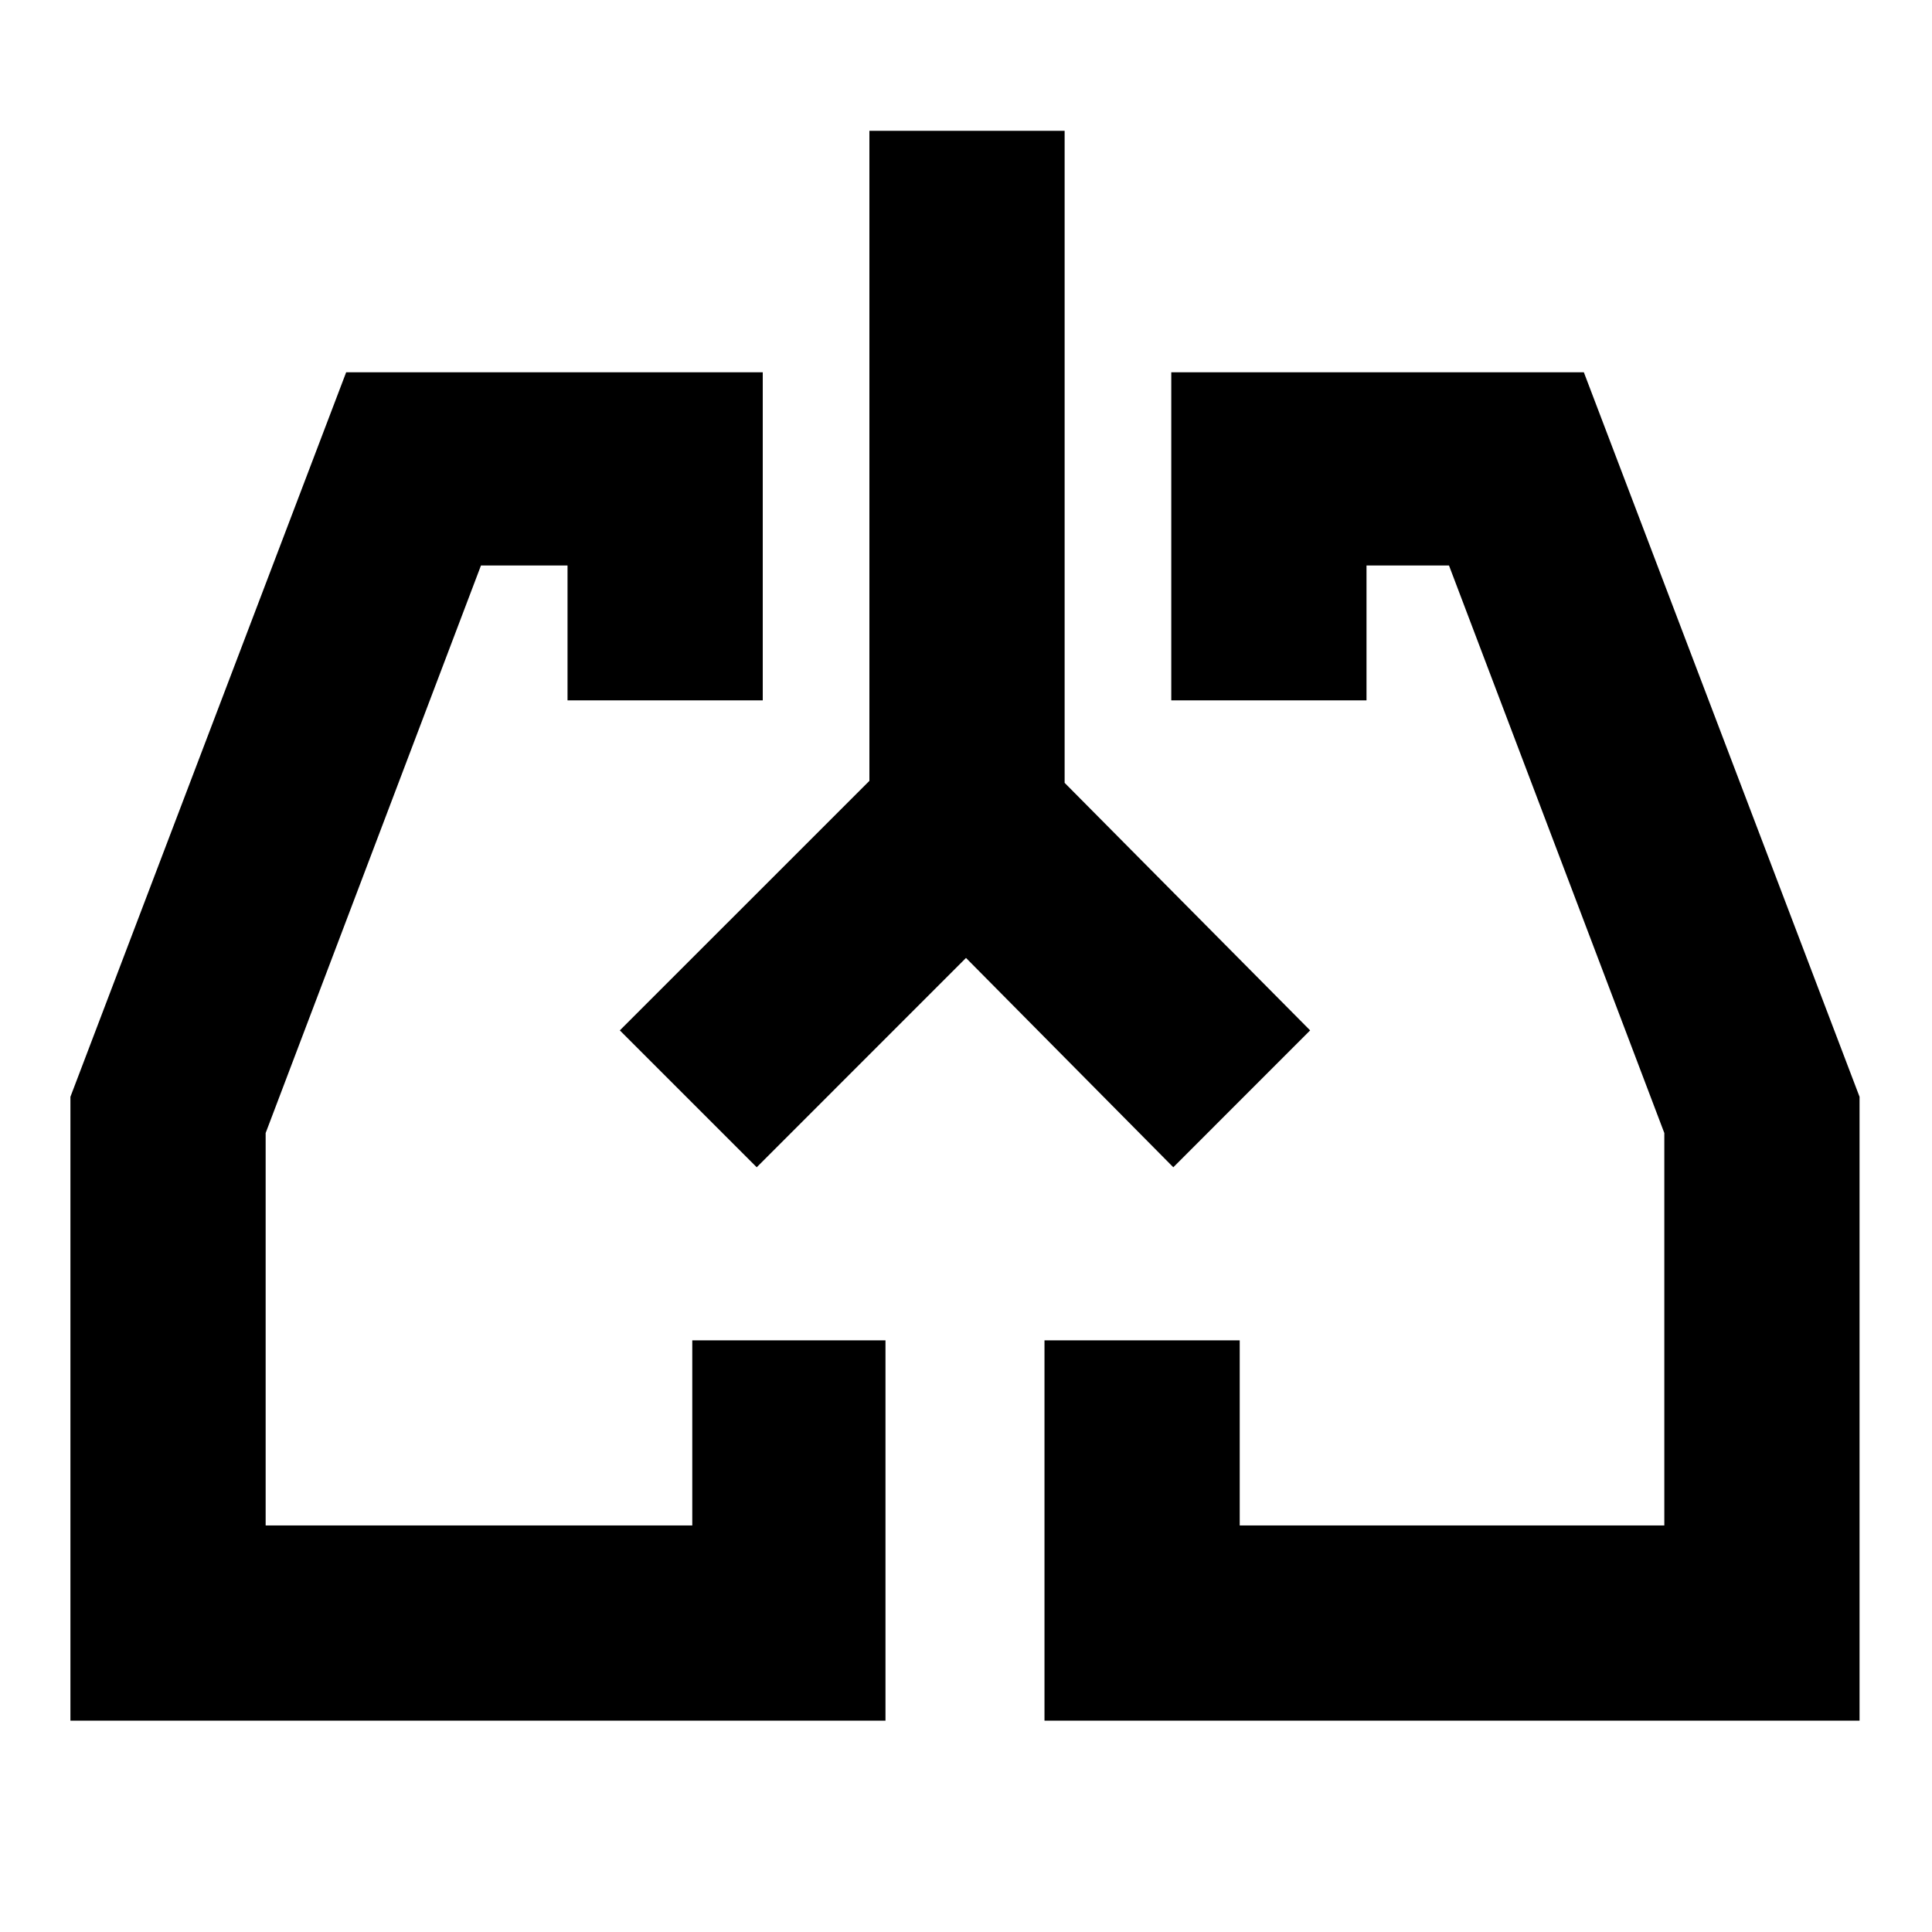 <svg xmlns="http://www.w3.org/2000/svg" height="40" width="40"><path d="M18.333 35.625H1.458V22.708l5.709-15h8.625V14.5H11.75v-2.792H9.958L5.5 23.458v8.125h8.833V27.75h4Zm20.167 0H21.625V27.75h4.042v3.833h8.791v-8.125L30 11.708h-1.708V14.5H24.25V7.708h8.542l5.708 15ZM14.292 22.708Zm11.416 0ZM20 19.833l-4.333 4.334-2.834-2.834L18 16.167V2.708h4.042v13.5l5.083 5.125-2.833 2.834Z"/></svg>